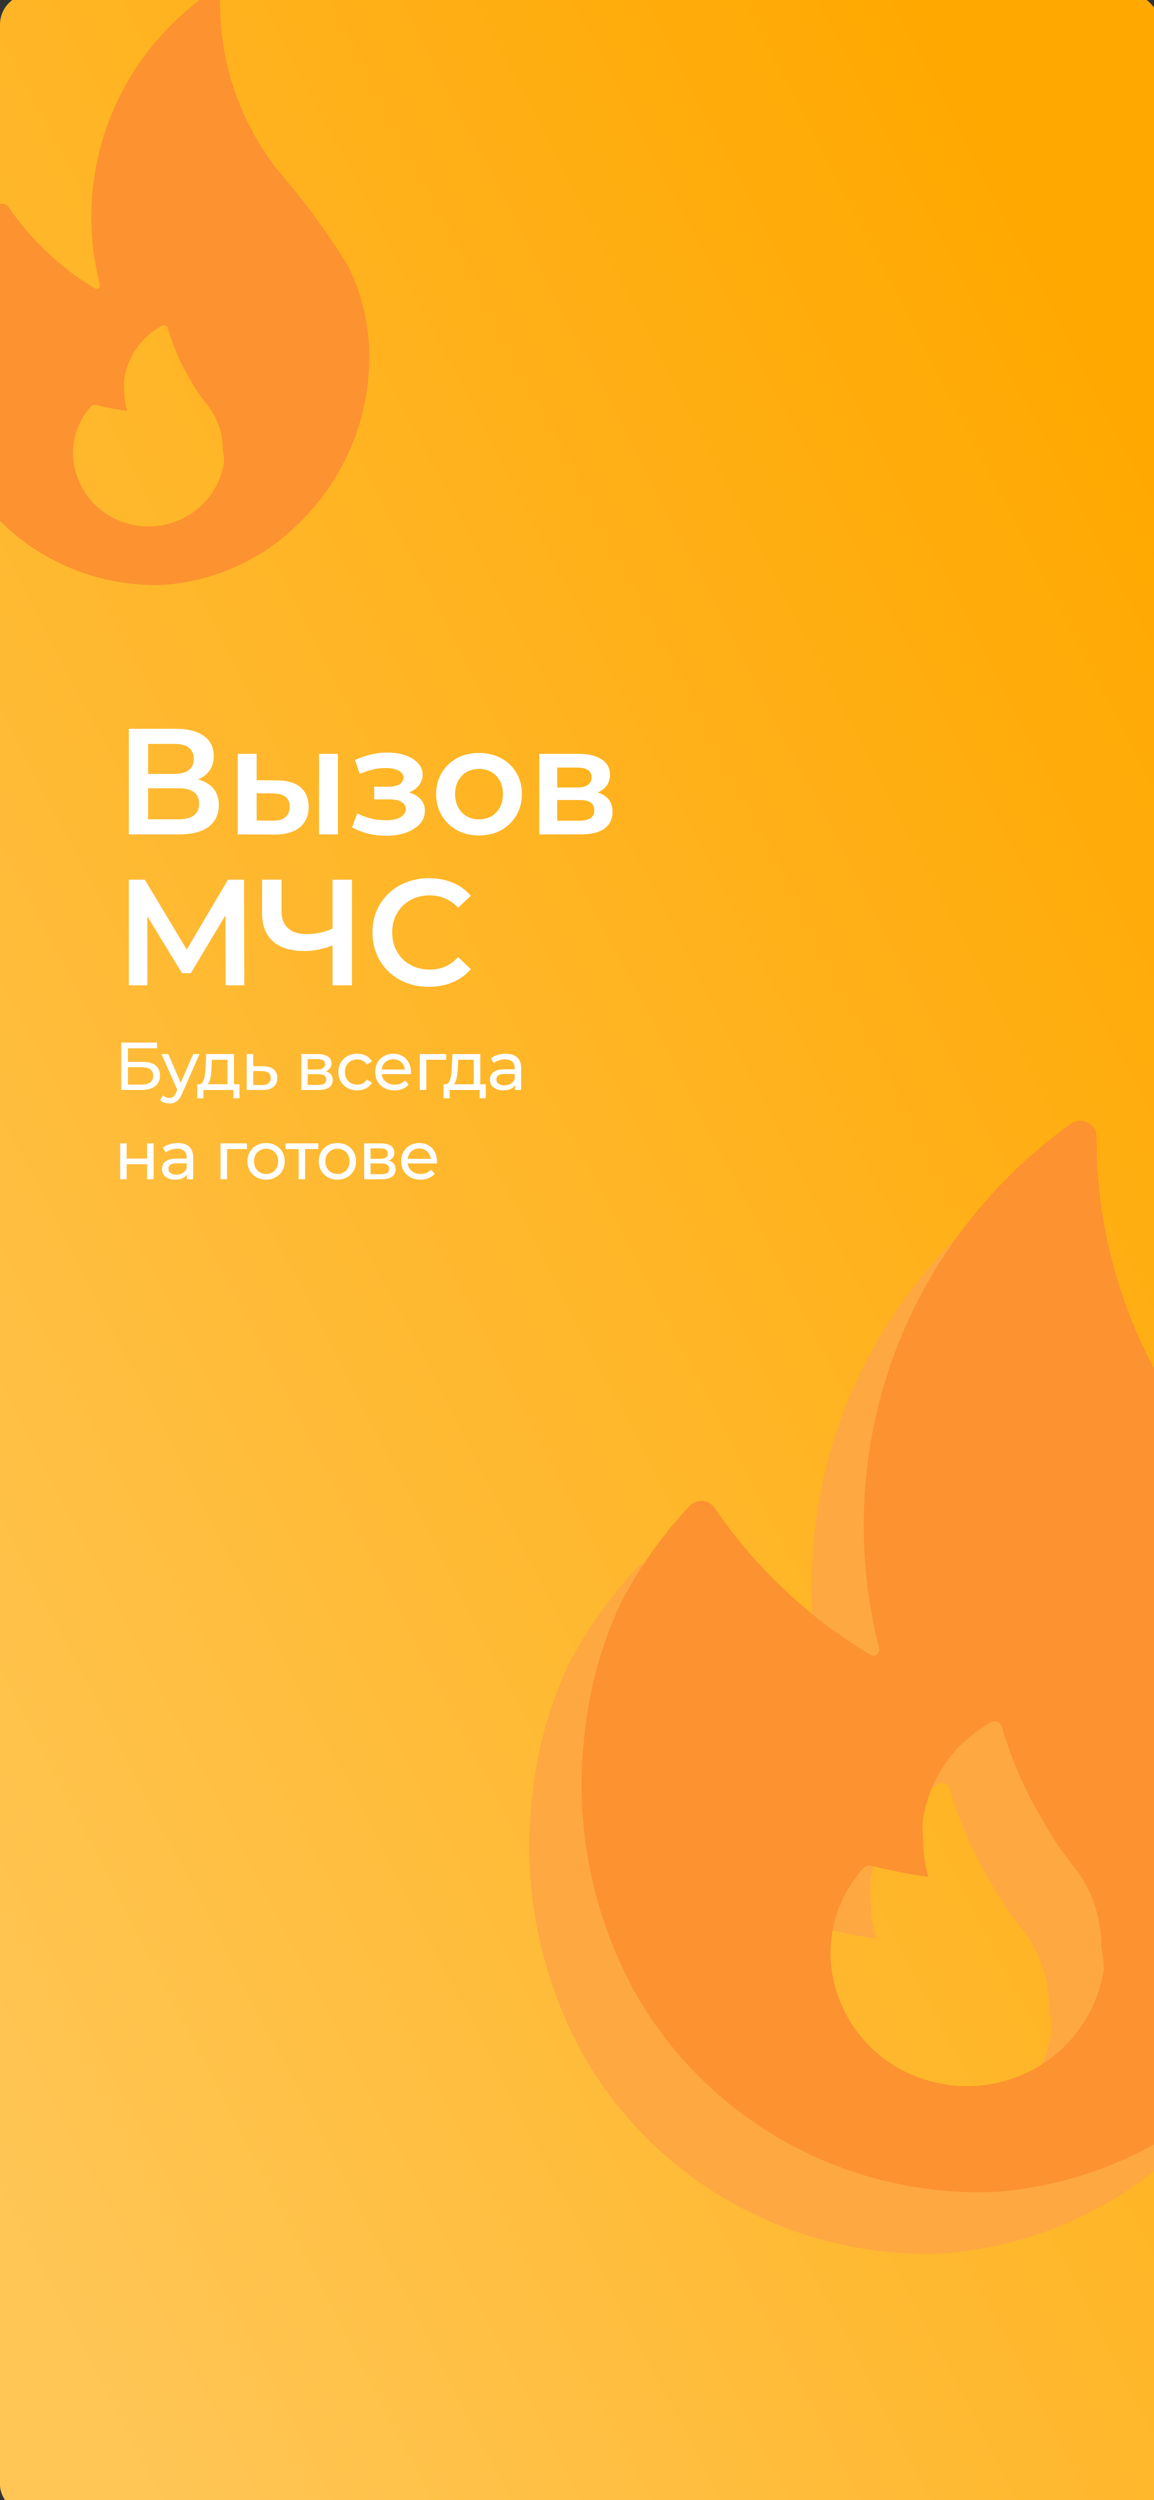 <svg width="375" height="812" viewBox="0 0 375 812" fill="none" xmlns="http://www.w3.org/2000/svg">
    <rect x="0" y="0" width="375" height="812" fill="#333333" stroke="none"/>
    <defs>
        <linearGradient id="paint0_linear_766_20711" x1="299.783" y1="-2" x2="-237.039" y2="276.933" gradientUnits="userSpaceOnUse">
            <stop stop-color="#FFA800"/>
            <stop offset="1" stop-color="#FFC656"/>
        </linearGradient>
        <clipPath id="clip0_766_20711">
            <rect y="-2" width="377" height="819" rx="10" fill="white"/>
        </clipPath>
    </defs>
    <g clip-path="url(#clip0_766_20711)">
<rect y="-2" width="377" height="819" rx="10" fill="url(#paint0_linear_766_20711)"/>
<path d="M41.851 271V236.7H57.188C61.043 236.7 64.048 237.468 66.204 239.003C68.36 240.506 69.438 242.678 69.438 245.52C69.438 248.329 68.409 250.502 66.351 252.037C64.293 253.54 61.582 254.291 58.217 254.291L59.099 252.527C62.921 252.527 65.877 253.295 67.968 254.83C70.059 256.365 71.104 258.587 71.104 261.494C71.104 264.467 70.01 266.802 67.821 268.501C65.632 270.167 62.398 271 58.119 271H41.851ZM48.123 266.1H57.923C60.144 266.1 61.827 265.692 62.97 264.875C64.113 264.026 64.685 262.735 64.685 261.004C64.685 259.273 64.113 258.015 62.97 257.231C61.827 256.414 60.144 256.006 57.923 256.006H48.123V266.1ZM48.123 251.351H56.649C58.707 251.351 60.275 250.943 61.353 250.126C62.431 249.277 62.97 248.068 62.97 246.5C62.97 244.867 62.431 243.642 61.353 242.825C60.275 242.008 58.707 241.6 56.649 241.6H48.123V251.351ZM103.678 271V244.834H109.803V271H103.678ZM90.007 253.458C93.371 253.458 95.919 254.209 97.651 255.712C99.415 257.215 100.297 259.338 100.297 262.082C100.297 264.924 99.317 267.145 97.357 268.746C95.429 270.314 92.685 271.082 89.125 271.049L77.267 271V244.834H83.392V253.409L90.007 253.458ZM88.586 266.541C90.382 266.574 91.754 266.198 92.702 265.414C93.649 264.63 94.123 263.487 94.123 261.984C94.123 260.481 93.649 259.403 92.702 258.75C91.787 258.064 90.415 257.705 88.586 257.672L83.392 257.623V266.492L88.586 266.541ZM125.574 271.441C127.991 271.441 130.131 271.098 131.993 270.412C133.888 269.726 135.374 268.779 136.452 267.57C137.53 266.329 138.069 264.908 138.069 263.307C138.069 261.314 137.236 259.746 135.57 258.603C133.904 257.427 131.617 256.839 128.71 256.839L128.514 258.162C130.213 258.162 131.715 257.884 133.022 257.329C134.361 256.774 135.407 256.006 136.158 255.026C136.942 254.013 137.334 252.886 137.334 251.645C137.334 250.142 136.795 248.836 135.717 247.725C134.639 246.614 133.169 245.765 131.307 245.177C129.445 244.589 127.322 244.344 124.937 244.442C123.369 244.475 121.785 244.703 120.184 245.128C118.616 245.52 116.999 246.092 115.333 246.843L116.901 251.351C118.338 250.73 119.743 250.257 121.115 249.93C122.52 249.603 123.875 249.44 125.182 249.44C126.423 249.44 127.485 249.571 128.367 249.832C129.249 250.061 129.919 250.42 130.376 250.91C130.866 251.367 131.111 251.906 131.111 252.527C131.111 253.148 130.915 253.687 130.523 254.144C130.131 254.601 129.559 254.944 128.808 255.173C128.089 255.402 127.207 255.516 126.162 255.516H121.605V259.632H126.652C128.318 259.632 129.592 259.91 130.474 260.465C131.389 260.988 131.846 261.772 131.846 262.817C131.846 263.536 131.568 264.173 131.013 264.728C130.49 265.283 129.739 265.708 128.759 266.002C127.779 266.263 126.603 266.394 125.231 266.394C123.63 266.394 122.03 266.198 120.429 265.806C118.828 265.414 117.391 264.859 116.117 264.14L114.402 268.697C115.97 269.579 117.718 270.265 119.645 270.755C121.605 271.212 123.581 271.441 125.574 271.441ZM155.631 271.343C152.952 271.343 150.568 270.771 148.477 269.628C146.386 268.452 144.737 266.851 143.528 264.826C142.319 262.801 141.715 260.498 141.715 257.917C141.715 255.304 142.319 253.001 143.528 251.008C144.737 248.983 146.386 247.398 148.477 246.255C150.568 245.112 152.952 244.54 155.631 244.54C158.342 244.54 160.743 245.112 162.834 246.255C164.957 247.398 166.607 248.966 167.783 250.959C168.992 252.952 169.596 255.271 169.596 257.917C169.596 260.498 168.992 262.801 167.783 264.826C166.607 266.851 164.957 268.452 162.834 269.628C160.743 270.771 158.342 271.343 155.631 271.343ZM155.631 266.1C157.134 266.1 158.473 265.773 159.649 265.12C160.825 264.467 161.74 263.519 162.393 262.278C163.079 261.037 163.422 259.583 163.422 257.917C163.422 256.218 163.079 254.765 162.393 253.556C161.74 252.315 160.825 251.367 159.649 250.714C158.473 250.061 157.15 249.734 155.68 249.734C154.177 249.734 152.838 250.061 151.662 250.714C150.519 251.367 149.604 252.315 148.918 253.556C148.232 254.765 147.889 256.218 147.889 257.917C147.889 259.583 148.232 261.037 148.918 262.278C149.604 263.519 150.519 264.467 151.662 265.12C152.838 265.773 154.161 266.1 155.631 266.1ZM175.239 271V244.834H188.028C191.197 244.834 193.679 245.422 195.476 246.598C197.305 247.774 198.22 249.44 198.22 251.596C198.22 253.719 197.371 255.385 195.672 256.594C193.973 257.77 191.719 258.358 188.91 258.358L189.645 256.839C192.814 256.839 195.166 257.427 196.701 258.603C198.269 259.746 199.053 261.429 199.053 263.65C199.053 265.969 198.187 267.782 196.456 269.089C194.725 270.363 192.095 271 188.567 271H175.239ZM181.07 266.541H188.077C189.743 266.541 191.001 266.28 191.85 265.757C192.699 265.202 193.124 264.369 193.124 263.258C193.124 262.082 192.732 261.216 191.948 260.661C191.164 260.106 189.939 259.828 188.273 259.828H181.07V266.541ZM181.07 255.761H187.489C189.057 255.761 190.233 255.483 191.017 254.928C191.834 254.34 192.242 253.523 192.242 252.478C192.242 251.4 191.834 250.6 191.017 250.077C190.233 249.554 189.057 249.293 187.489 249.293H181.07V255.761ZM41.851 320V285.7H47.045L62.088 310.739H59.295L74.093 285.7H79.287L79.385 320H73.309L73.26 295.157H74.534L61.99 316.08H59.148L46.408 295.157H47.878V320H41.851ZM109.032 306.672C107.235 307.423 105.487 307.979 103.789 308.338C102.09 308.697 100.44 308.877 98.84 308.877C94.462 308.877 91.081 307.832 88.697 305.741C86.345 303.618 85.169 300.58 85.169 296.627V285.7H91.49V295.941C91.49 298.358 92.192 300.204 93.597 301.478C95.001 302.752 97.01 303.389 99.624 303.389C101.192 303.389 102.76 303.209 104.328 302.85C105.928 302.491 107.464 301.935 108.934 301.184L109.032 306.672ZM108.052 320V285.7H114.373V320H108.052ZM139.356 320.49C136.742 320.49 134.309 320.065 132.055 319.216C129.833 318.334 127.89 317.109 126.224 315.541C124.59 313.94 123.316 312.062 122.402 309.906C121.487 307.75 121.03 305.398 121.03 302.85C121.03 300.302 121.487 297.95 122.402 295.794C123.316 293.638 124.607 291.776 126.273 290.208C127.939 288.607 129.882 287.382 132.104 286.533C134.325 285.651 136.759 285.21 139.405 285.21C142.214 285.21 144.778 285.7 147.098 286.68C149.417 287.627 151.377 289.048 152.978 290.943L148.862 294.814C147.62 293.475 146.232 292.478 144.697 291.825C143.161 291.139 141.495 290.796 139.699 290.796C137.902 290.796 136.252 291.09 134.75 291.678C133.28 292.266 131.989 293.099 130.879 294.177C129.801 295.255 128.951 296.529 128.331 297.999C127.743 299.469 127.449 301.086 127.449 302.85C127.449 304.614 127.743 306.231 128.331 307.701C128.951 309.171 129.801 310.445 130.879 311.523C131.989 312.601 133.28 313.434 134.75 314.022C136.252 314.61 137.902 314.904 139.699 314.904C141.495 314.904 143.161 314.577 144.697 313.924C146.232 313.238 147.62 312.209 148.862 310.837L152.978 314.757C151.377 316.619 149.417 318.04 147.098 319.02C144.778 320 142.198 320.49 139.356 320.49Z" fill="white"/>
<path d="M39.398 354V338.6H51.014V340.47H41.576V344.87H46.372C48.205 344.87 49.599 345.251 50.552 346.014C51.505 346.777 51.982 347.884 51.982 349.336C51.982 350.832 51.461 351.983 50.42 352.79C49.393 353.597 47.919 354 45.998 354H39.398ZM41.576 352.262H45.91C47.186 352.262 48.147 352.02 48.792 351.536C49.452 351.052 49.782 350.333 49.782 349.38C49.782 347.532 48.491 346.608 45.91 346.608H41.576V352.262ZM55.023 358.4C54.466 358.4 53.923 358.305 53.395 358.114C52.867 357.938 52.412 357.674 52.031 357.322L52.933 355.738C53.226 356.017 53.549 356.229 53.901 356.376C54.253 356.523 54.627 356.596 55.023 356.596C55.536 356.596 55.962 356.464 56.299 356.2C56.636 355.936 56.952 355.467 57.245 354.792L57.971 353.186L58.191 352.922L62.767 342.34H64.835L59.181 355.166C58.844 355.987 58.462 356.633 58.037 357.102C57.626 357.571 57.172 357.901 56.673 358.092C56.174 358.297 55.624 358.4 55.023 358.4ZM57.795 354.374L52.471 342.34H54.671L59.203 352.724L57.795 354.374ZM73.93 353.01V344.188H68.87L68.76 346.432C68.731 347.165 68.68 347.877 68.606 348.566C68.548 349.241 68.445 349.864 68.298 350.436C68.166 351.008 67.968 351.477 67.704 351.844C67.44 352.211 67.088 352.438 66.648 352.526L64.558 352.152C65.013 352.167 65.38 352.02 65.658 351.712C65.937 351.389 66.15 350.949 66.296 350.392C66.458 349.835 66.575 349.204 66.648 348.5C66.722 347.781 66.78 347.041 66.824 346.278L67 342.34H76.042V353.01H73.93ZM64.096 356.706V352.152H77.824V356.706H75.844V354H66.098V356.706H64.096ZM85.558 346.3C87.039 346.315 88.168 346.652 88.946 347.312C89.723 347.972 90.112 348.903 90.112 350.106C90.112 351.367 89.686 352.343 88.836 353.032C87.985 353.707 86.782 354.037 85.228 354.022L80.168 354V342.34H82.28V346.278L85.558 346.3ZM85.052 352.416C86.005 352.431 86.724 352.24 87.208 351.844C87.706 351.448 87.956 350.861 87.956 350.084C87.956 349.321 87.714 348.764 87.23 348.412C86.746 348.06 86.02 347.877 85.052 347.862L82.28 347.818V352.394L85.052 352.416ZM97.914 354V342.34H103.326C104.69 342.34 105.761 342.604 106.538 343.132C107.33 343.645 107.726 344.379 107.726 345.332C107.726 346.285 107.352 347.026 106.604 347.554C105.871 348.067 104.896 348.324 103.678 348.324L104.008 347.752C105.402 347.752 106.436 348.009 107.11 348.522C107.785 349.035 108.122 349.791 108.122 350.788C108.122 351.8 107.741 352.592 106.978 353.164C106.23 353.721 105.079 354 103.524 354H97.914ZM99.982 352.372H103.37C104.25 352.372 104.91 352.24 105.35 351.976C105.79 351.697 106.01 351.257 106.01 350.656C106.01 350.04 105.805 349.593 105.394 349.314C104.998 349.021 104.368 348.874 103.502 348.874H99.982V352.372ZM99.982 347.356H103.15C103.957 347.356 104.566 347.209 104.976 346.916C105.402 346.608 105.614 346.183 105.614 345.64C105.614 345.083 105.402 344.665 104.976 344.386C104.566 344.107 103.957 343.968 103.15 343.968H99.982V347.356ZM116.102 354.132C114.914 354.132 113.851 353.875 112.912 353.362C111.988 352.849 111.262 352.145 110.734 351.25C110.206 350.355 109.942 349.329 109.942 348.17C109.942 347.011 110.206 345.985 110.734 345.09C111.262 344.195 111.988 343.499 112.912 343C113.851 342.487 114.914 342.23 116.102 342.23C117.158 342.23 118.097 342.443 118.918 342.868C119.754 343.279 120.399 343.895 120.854 344.716L119.248 345.75C118.867 345.178 118.397 344.76 117.84 344.496C117.297 344.217 116.711 344.078 116.08 344.078C115.317 344.078 114.635 344.247 114.034 344.584C113.433 344.921 112.956 345.398 112.604 346.014C112.252 346.615 112.076 347.334 112.076 348.17C112.076 349.006 112.252 349.732 112.604 350.348C112.956 350.964 113.433 351.441 114.034 351.778C114.635 352.115 115.317 352.284 116.08 352.284C116.711 352.284 117.297 352.152 117.84 351.888C118.397 351.609 118.867 351.184 119.248 350.612L120.854 351.624C120.399 352.431 119.754 353.054 118.918 353.494C118.097 353.919 117.158 354.132 116.102 354.132ZM128.2 354.132C126.954 354.132 125.854 353.875 124.9 353.362C123.962 352.849 123.228 352.145 122.7 351.25C122.187 350.355 121.93 349.329 121.93 348.17C121.93 347.011 122.18 345.985 122.678 345.09C123.192 344.195 123.888 343.499 124.768 343C125.663 342.487 126.668 342.23 127.782 342.23C128.912 342.23 129.909 342.479 130.774 342.978C131.64 343.477 132.314 344.181 132.798 345.09C133.297 345.985 133.546 347.033 133.546 348.236C133.546 348.324 133.539 348.427 133.524 348.544C133.524 348.661 133.517 348.771 133.502 348.874H123.58V347.356H132.402L131.544 347.884C131.559 347.136 131.405 346.469 131.082 345.882C130.76 345.295 130.312 344.841 129.74 344.518C129.183 344.181 128.53 344.012 127.782 344.012C127.049 344.012 126.396 344.181 125.824 344.518C125.252 344.841 124.805 345.303 124.482 345.904C124.16 346.491 123.998 347.165 123.998 347.928V348.28C123.998 349.057 124.174 349.754 124.526 350.37C124.893 350.971 125.399 351.441 126.044 351.778C126.69 352.115 127.43 352.284 128.266 352.284C128.956 352.284 129.579 352.167 130.136 351.932C130.708 351.697 131.207 351.345 131.632 350.876L132.798 352.24C132.27 352.856 131.61 353.325 130.818 353.648C130.041 353.971 129.168 354.132 128.2 354.132ZM136.415 354V342.34H144.995V344.188H138.021L138.527 343.704V354H136.415ZM153.961 353.01V344.188H148.901L148.791 346.432C148.762 347.165 148.71 347.877 148.637 348.566C148.578 349.241 148.476 349.864 148.329 350.436C148.197 351.008 147.999 351.477 147.735 351.844C147.471 352.211 147.119 352.438 146.679 352.526L144.589 352.152C145.044 352.167 145.41 352.02 145.689 351.712C145.968 351.389 146.18 350.949 146.327 350.392C146.488 349.835 146.606 349.204 146.679 348.5C146.752 347.781 146.811 347.041 146.855 346.278L147.031 342.34H156.073V353.01H153.961ZM144.127 356.706V352.152H157.855V356.706H155.875V354H146.129V356.706H144.127ZM167.348 354V351.536L167.238 351.074V346.872C167.238 345.977 166.974 345.288 166.446 344.804C165.933 344.305 165.156 344.056 164.114 344.056C163.425 344.056 162.75 344.173 162.09 344.408C161.43 344.628 160.873 344.929 160.418 345.31L159.538 343.726C160.14 343.242 160.858 342.875 161.694 342.626C162.545 342.362 163.432 342.23 164.356 342.23C165.955 342.23 167.187 342.619 168.052 343.396C168.918 344.173 169.35 345.361 169.35 346.96V354H167.348ZM163.52 354.132C162.655 354.132 161.892 353.985 161.232 353.692C160.587 353.399 160.088 352.995 159.736 352.482C159.384 351.954 159.208 351.36 159.208 350.7C159.208 350.069 159.355 349.497 159.648 348.984C159.956 348.471 160.448 348.06 161.122 347.752C161.812 347.444 162.736 347.29 163.894 347.29H167.59V348.808H163.982C162.926 348.808 162.215 348.984 161.848 349.336C161.482 349.688 161.298 350.113 161.298 350.612C161.298 351.184 161.526 351.646 161.98 351.998C162.435 352.335 163.066 352.504 163.872 352.504C164.664 352.504 165.354 352.328 165.94 351.976C166.542 351.624 166.974 351.111 167.238 350.436L167.656 351.888C167.378 352.577 166.886 353.127 166.182 353.538C165.478 353.934 164.591 354.132 163.52 354.132ZM39.046 383V371.34H41.158V376.29H47.802V371.34H49.914V383H47.802V378.116H41.158V383H39.046ZM60.763 383V380.536L60.653 380.074V375.872C60.653 374.977 60.389 374.288 59.861 373.804C59.347 373.305 58.57 373.056 57.529 373.056C56.839 373.056 56.165 373.173 55.505 373.408C54.845 373.628 54.287 373.929 53.833 374.31L52.953 372.726C53.554 372.242 54.273 371.875 55.109 371.626C55.959 371.362 56.847 371.23 57.771 371.23C59.369 371.23 60.601 371.619 61.467 372.396C62.332 373.173 62.765 374.361 62.765 375.96V383H60.763ZM56.935 383.132C56.069 383.132 55.307 382.985 54.647 382.692C54.001 382.399 53.503 381.995 53.151 381.482C52.799 380.954 52.623 380.36 52.623 379.7C52.623 379.069 52.769 378.497 53.063 377.984C53.371 377.471 53.862 377.06 54.537 376.752C55.226 376.444 56.15 376.29 57.309 376.29H61.005V377.808H57.397C56.341 377.808 55.629 377.984 55.263 378.336C54.896 378.688 54.713 379.113 54.713 379.612C54.713 380.184 54.94 380.646 55.395 380.998C55.849 381.335 56.48 381.504 57.287 381.504C58.079 381.504 58.768 381.328 59.355 380.976C59.956 380.624 60.389 380.111 60.653 379.436L61.071 380.888C60.792 381.577 60.301 382.127 59.597 382.538C58.893 382.934 58.005 383.132 56.935 383.132ZM71.66 383V371.34H80.24V373.188H73.266L73.772 372.704V383H71.66ZM86.472 383.132C85.299 383.132 84.258 382.875 83.349 382.362C82.439 381.849 81.721 381.145 81.192 380.25C80.665 379.341 80.4 378.314 80.4 377.17C80.4 376.011 80.665 374.985 81.192 374.09C81.721 373.195 82.439 372.499 83.349 372C84.258 371.487 85.299 371.23 86.472 371.23C87.631 371.23 88.665 371.487 89.575 372C90.499 372.499 91.217 373.195 91.731 374.09C92.258 374.97 92.522 375.997 92.522 377.17C92.522 378.329 92.258 379.355 91.731 380.25C91.217 381.145 90.499 381.849 89.575 382.362C88.665 382.875 87.631 383.132 86.472 383.132ZM86.472 381.284C87.221 381.284 87.888 381.115 88.475 380.778C89.076 380.441 89.545 379.964 89.882 379.348C90.22 378.717 90.388 377.991 90.388 377.17C90.388 376.334 90.22 375.615 89.882 375.014C89.545 374.398 89.076 373.921 88.475 373.584C87.888 373.247 87.221 373.078 86.472 373.078C85.725 373.078 85.057 373.247 84.471 373.584C83.884 373.921 83.415 374.398 83.062 375.014C82.71 375.615 82.534 376.334 82.534 377.17C82.534 377.991 82.71 378.717 83.062 379.348C83.415 379.964 83.884 380.441 84.471 380.778C85.057 381.115 85.725 381.284 86.472 381.284ZM97.044 383V372.638L97.573 373.188H92.776V371.34H103.425V373.188H98.65L99.156 372.638V383H97.044ZM109.655 383.132C108.481 383.132 107.44 382.875 106.531 382.362C105.621 381.849 104.903 381.145 104.375 380.25C103.847 379.341 103.583 378.314 103.583 377.17C103.583 376.011 103.847 374.985 104.375 374.09C104.903 373.195 105.621 372.499 106.531 372C107.44 371.487 108.481 371.23 109.655 371.23C110.813 371.23 111.847 371.487 112.757 372C113.681 372.499 114.399 373.195 114.913 374.09C115.441 374.97 115.705 375.997 115.705 377.17C115.705 378.329 115.441 379.355 114.913 380.25C114.399 381.145 113.681 381.849 112.757 382.362C111.847 382.875 110.813 383.132 109.655 383.132ZM109.655 381.284C110.403 381.284 111.07 381.115 111.657 380.778C112.258 380.441 112.727 379.964 113.065 379.348C113.402 378.717 113.571 377.991 113.571 377.17C113.571 376.334 113.402 375.615 113.065 375.014C112.727 374.398 112.258 373.921 111.657 373.584C111.07 373.247 110.403 373.078 109.655 373.078C108.907 373.078 108.239 373.247 107.653 373.584C107.066 373.921 106.597 374.398 106.245 375.014C105.893 375.615 105.717 376.334 105.717 377.17C105.717 377.991 105.893 378.717 106.245 379.348C106.597 379.964 107.066 380.441 107.653 380.778C108.239 381.115 108.907 381.284 109.655 381.284ZM118.346 383V371.34H123.758C125.122 371.34 126.193 371.604 126.97 372.132C127.762 372.645 128.158 373.379 128.158 374.332C128.158 375.285 127.784 376.026 127.036 376.554C126.303 377.067 125.328 377.324 124.11 377.324L124.44 376.752C125.834 376.752 126.868 377.009 127.542 377.522C128.217 378.035 128.554 378.791 128.554 379.788C128.554 380.8 128.173 381.592 127.41 382.164C126.662 382.721 125.511 383 123.956 383H118.346ZM120.414 381.372H123.802C124.682 381.372 125.342 381.24 125.782 380.976C126.222 380.697 126.442 380.257 126.442 379.656C126.442 379.04 126.237 378.593 125.826 378.314C125.43 378.021 124.8 377.874 123.934 377.874H120.414V381.372ZM120.414 376.356H123.582C124.389 376.356 124.998 376.209 125.408 375.916C125.834 375.608 126.046 375.183 126.046 374.64C126.046 374.083 125.834 373.665 125.408 373.386C124.998 373.107 124.389 372.968 123.582 372.968H120.414V376.356ZM136.644 383.132C135.397 383.132 134.297 382.875 133.344 382.362C132.405 381.849 131.672 381.145 131.144 380.25C130.631 379.355 130.374 378.329 130.374 377.17C130.374 376.011 130.623 374.985 131.122 374.09C131.635 373.195 132.332 372.499 133.212 372C134.107 371.487 135.111 371.23 136.226 371.23C137.355 371.23 138.353 371.479 139.218 371.978C140.083 372.477 140.758 373.181 141.242 374.09C141.741 374.985 141.99 376.033 141.99 377.236C141.99 377.324 141.983 377.427 141.968 377.544C141.968 377.661 141.961 377.771 141.946 377.874H132.024V376.356H140.846L139.988 376.884C140.003 376.136 139.849 375.469 139.526 374.882C139.203 374.295 138.756 373.841 138.184 373.518C137.627 373.181 136.974 373.012 136.226 373.012C135.493 373.012 134.84 373.181 134.268 373.518C133.696 373.841 133.249 374.303 132.926 374.904C132.603 375.491 132.442 376.165 132.442 376.928V377.28C132.442 378.057 132.618 378.754 132.97 379.37C133.337 379.971 133.843 380.441 134.488 380.778C135.133 381.115 135.874 381.284 136.71 381.284C137.399 381.284 138.023 381.167 138.58 380.932C139.152 380.697 139.651 380.345 140.076 379.876L141.242 381.24C140.714 381.856 140.054 382.325 139.262 382.648C138.485 382.971 137.612 383.132 136.644 383.132Z" fill="white"/>
<path d="M414.481 544.099C402.495 524.595 388.936 506.083 373.935 488.743C351.451 460.436 339.257 425.457 339.32 389.449C339.36 388.489 339.132 387.536 338.661 386.696C338.19 385.855 337.494 385.159 336.65 384.684C335.806 384.209 334.846 383.973 333.875 384.002C332.904 384.032 331.961 384.325 331.147 384.85C305.495 403.151 285.782 428.449 274.416 457.654C262.442 488.818 260.428 522.869 268.646 555.202C268.783 555.58 268.796 555.991 268.683 556.376C268.57 556.761 268.336 557.1 268.017 557.347C267.697 557.593 267.307 557.733 266.902 557.747C266.498 557.76 266.098 557.647 265.762 557.423C245.661 545.355 228.44 529.121 215.282 509.839C214.848 509.189 214.272 508.643 213.598 508.241C212.924 507.839 212.169 507.592 211.386 507.516C210.603 507.44 209.812 507.538 209.073 507.802C208.333 508.067 207.662 508.491 207.108 509.045C198.191 518.548 190.641 529.223 184.672 540.768C178.399 554.191 174.445 568.56 172.974 583.277C169.471 612.748 175.473 642.562 190.121 668.454C201.798 688.513 218.796 705.028 239.275 716.211C259.755 727.395 282.936 732.82 306.307 731.9C334.029 729.854 360.26 718.687 380.826 700.177C401.409 681.858 416.023 657.896 422.814 631.337C425.388 620.949 426.786 610.309 426.98 599.614C427.329 580.389 423.044 561.359 414.481 544.099ZM341.724 659.254C340.822 665.67 338.513 671.814 334.958 677.254C331.403 682.694 326.69 687.299 321.147 690.745C315.604 694.191 309.366 696.394 302.871 697.202C296.377 698.009 289.782 697.4 283.55 695.418C276.961 693.352 270.958 689.775 266.029 684.98C261.1 680.184 257.385 674.304 255.185 667.819C252.757 660.857 252.248 653.379 253.712 646.158C255.177 638.936 258.562 632.233 263.518 626.738C263.856 626.42 264.263 626.184 264.708 626.046C265.152 625.909 265.623 625.874 266.083 625.944C272.214 627.468 278.418 628.686 284.672 629.593C283.515 625.568 282.922 621.405 282.91 617.221C282.751 615.162 282.751 613.094 282.91 611.035C283.9 604.405 286.426 598.092 290.291 592.589C294.155 587.086 299.253 582.541 305.186 579.312C305.497 579.158 305.839 579.074 306.187 579.065C306.535 579.055 306.881 579.12 307.201 579.256C307.522 579.392 307.808 579.595 308.041 579.851C308.274 580.107 308.447 580.41 308.55 580.74C311.618 591.423 316.091 601.662 321.852 611.193C324.321 615.75 327.162 620.1 330.346 624.2L333.23 627.848C338.322 635.109 341.009 643.755 340.923 652.592C341.385 654.785 341.653 657.014 341.724 659.254Z" fill="#FEA842"/>
<path d="M431.481 524.099C419.495 504.595 405.936 486.083 390.935 468.743C368.451 440.436 356.257 405.457 356.32 369.449C356.36 368.489 356.132 367.536 355.661 366.696C355.19 365.855 354.494 365.159 353.65 364.684C352.806 364.209 351.846 363.973 350.875 364.002C349.904 364.032 348.961 364.325 348.147 364.85C322.495 383.151 302.782 408.449 291.416 437.654C279.442 468.818 277.428 502.869 285.646 535.202C285.783 535.58 285.796 535.991 285.683 536.376C285.57 536.761 285.336 537.1 285.017 537.347C284.697 537.593 284.307 537.733 283.902 537.747C283.498 537.76 283.098 537.647 282.762 537.423C262.661 525.355 245.44 509.121 232.282 489.839C231.848 489.189 231.272 488.643 230.598 488.241C229.924 487.839 229.169 487.592 228.386 487.516C227.603 487.44 226.812 487.538 226.073 487.802C225.333 488.067 224.662 488.491 224.108 489.045C215.191 498.548 207.641 509.223 201.672 520.768C195.399 534.191 191.445 548.56 189.974 563.277C186.471 592.748 192.473 622.562 207.121 648.454C218.798 668.513 235.796 685.028 256.275 696.211C276.755 707.395 299.936 712.82 323.307 711.9C351.029 709.854 377.26 698.687 397.826 680.177C418.409 661.858 433.023 637.896 439.814 611.337C442.388 600.949 443.786 590.309 443.98 579.614C444.329 560.389 440.044 541.359 431.481 524.099ZM358.724 639.254C357.822 645.67 355.513 651.814 351.958 657.254C348.403 662.694 343.69 667.299 338.147 670.745C332.604 674.191 326.366 676.394 319.871 677.202C313.377 678.009 306.782 677.4 300.55 675.418C293.961 673.352 287.958 669.775 283.029 664.98C278.1 660.184 274.385 654.304 272.185 647.819C269.757 640.857 269.248 633.379 270.712 626.158C272.177 618.936 275.562 612.233 280.518 606.738C280.856 606.42 281.263 606.184 281.708 606.046C282.152 605.909 282.623 605.874 283.083 605.944C289.214 607.468 295.418 608.686 301.672 609.593C300.515 605.568 299.922 601.405 299.91 597.221C299.751 595.162 299.751 593.094 299.91 591.035C300.9 584.405 303.426 578.092 307.291 572.589C311.155 567.086 316.253 562.541 322.186 559.312C322.497 559.158 322.839 559.074 323.187 559.065C323.535 559.055 323.881 559.12 324.201 559.256C324.522 559.392 324.808 559.595 325.041 559.851C325.274 560.107 325.447 560.41 325.55 560.74C328.618 571.423 333.091 581.662 338.852 591.193C341.321 595.75 344.162 600.1 347.346 604.2L350.23 607.848C355.322 615.109 358.009 623.755 357.923 632.592C358.385 634.785 358.653 637.014 358.724 639.254Z" fill="#FC9230"/>
<path d="M113.078 86.331C106.45 75.57 98.953 65.356 90.658 55.789C78.226 40.172 71.483 20.873 71.518 1.007C71.54 0.477 71.414 -0.049 71.154 -0.513C70.893 -0.977 70.509 -1.36 70.042 -1.623C69.575 -1.885 69.044 -2.015 68.507 -1.999C67.971 -1.983 67.449 -1.821 66.999 -1.531C52.815 8.566 41.915 22.523 35.63 38.637C29.009 55.83 27.896 74.617 32.44 92.457C32.515 92.665 32.522 92.891 32.46 93.104C32.397 93.316 32.268 93.504 32.092 93.639C31.915 93.775 31.699 93.853 31.476 93.86C31.252 93.868 31.031 93.805 30.845 93.682C19.73 87.023 10.208 78.067 2.932 67.428C2.692 67.07 2.374 66.769 2.001 66.547C1.629 66.325 1.211 66.189 0.778 66.147C0.345 66.105 -0.092 66.159 -0.501 66.305C-0.91 66.451 -1.281 66.685 -1.587 66.99C-6.518 72.234 -10.693 78.123 -13.993 84.493C-17.462 91.898 -19.648 99.826 -20.462 107.946C-22.398 124.206 -19.08 140.655 -10.98 154.94C-4.524 166.007 4.875 175.119 16.199 181.289C27.523 187.459 40.341 190.453 53.264 189.945C68.592 188.816 83.097 182.655 94.469 172.442C105.849 162.336 113.931 149.115 117.685 134.462C119.109 128.73 119.882 122.86 119.989 116.96C120.182 106.353 117.813 95.853 113.078 86.331ZM72.847 149.864C72.349 153.404 71.072 156.794 69.106 159.795C67.141 162.797 64.534 165.337 61.469 167.239C58.404 169.14 54.955 170.355 51.364 170.801C47.773 171.246 44.127 170.91 40.681 169.817C37.037 168.677 33.718 166.704 30.992 164.058C28.267 161.412 26.213 158.168 24.997 154.59C23.654 150.749 23.372 146.623 24.182 142.639C24.992 138.654 26.864 134.956 29.604 131.924C29.791 131.749 30.016 131.619 30.262 131.543C30.508 131.467 30.768 131.448 31.022 131.487C34.412 132.327 37.843 132.999 41.301 133.499C40.661 131.279 40.333 128.982 40.327 126.674C40.239 125.538 40.239 124.396 40.327 123.26C40.874 119.603 42.271 116.12 44.408 113.083C46.544 110.047 49.363 107.54 52.644 105.758C52.816 105.674 53.005 105.627 53.198 105.622C53.39 105.617 53.581 105.653 53.758 105.727C53.935 105.802 54.094 105.914 54.222 106.056C54.351 106.197 54.447 106.364 54.504 106.546C56.201 112.44 58.674 118.089 61.859 123.348C63.225 125.862 64.796 128.262 66.556 130.524L68.151 132.537C70.966 136.543 72.452 141.313 72.404 146.189C72.66 147.399 72.808 148.629 72.847 149.864Z" fill="#FC9230"/>
</g>
</svg>
